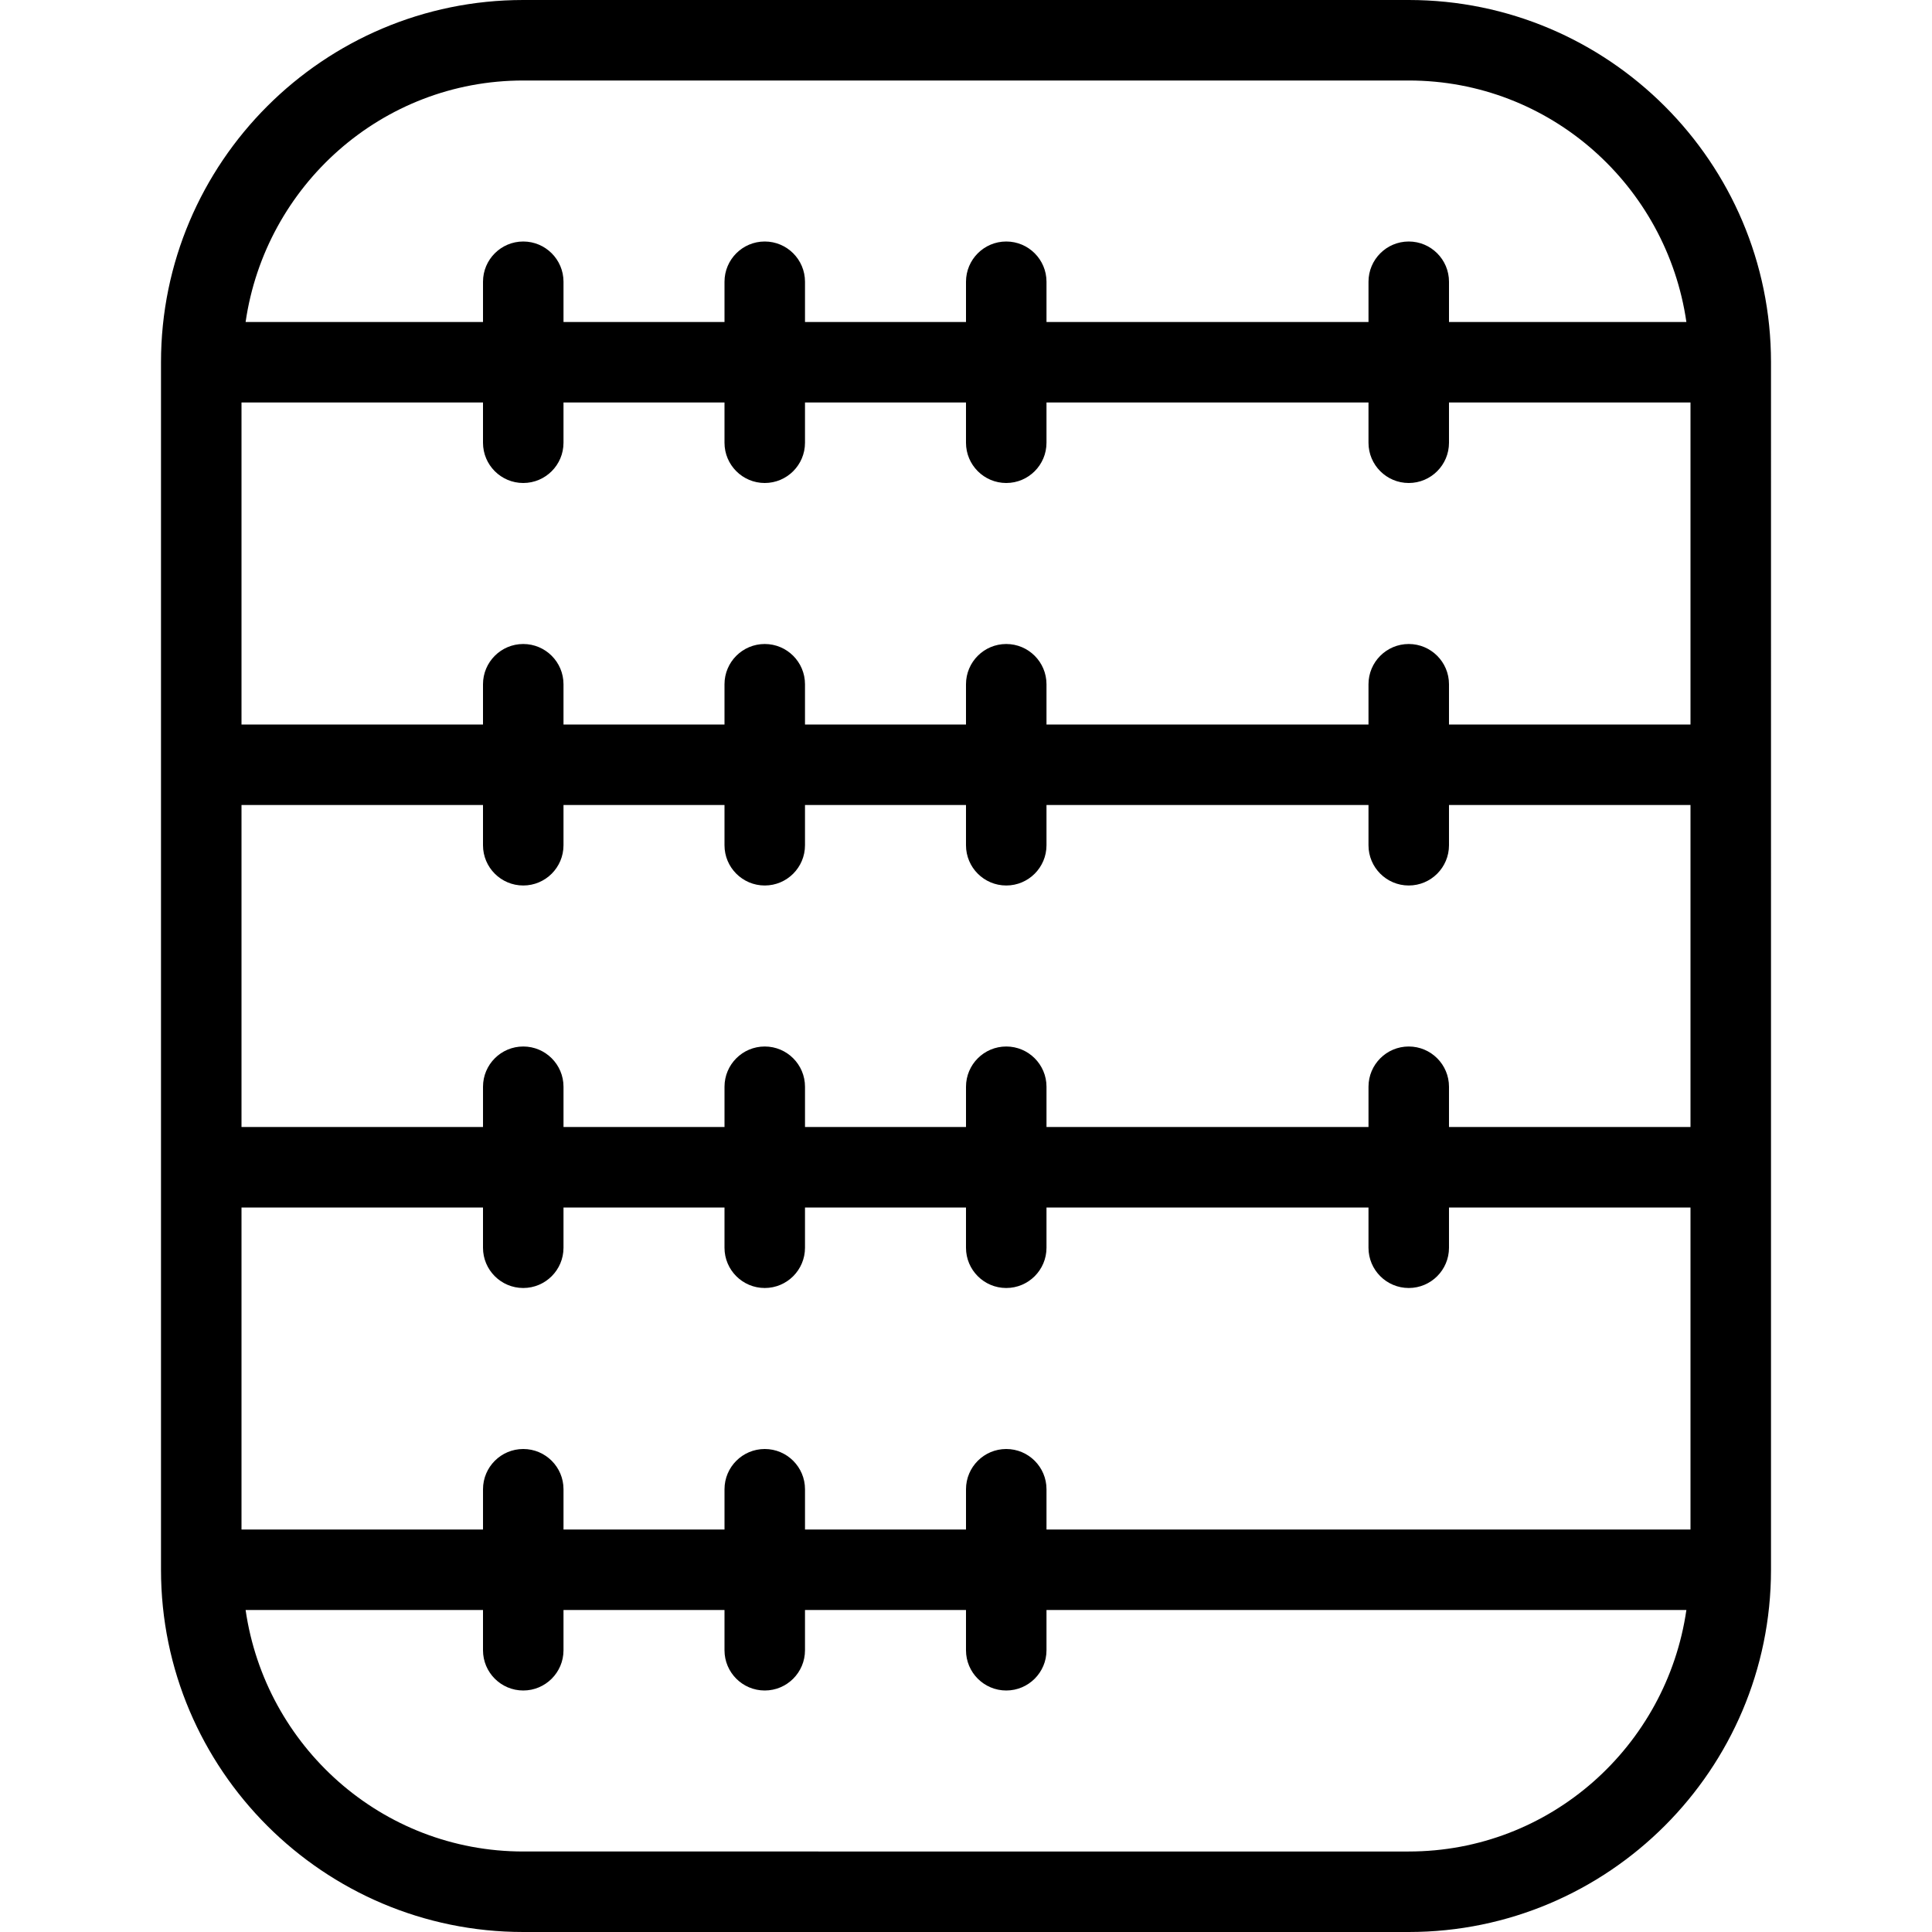 <?xml version="1.0" encoding="UTF-8"?>
<svg xmlns="http://www.w3.org/2000/svg" id="Layer_1" data-name="Layer 1" viewBox="0 0 24 24">
  <path d="M17.5,0H6.5C4.019,0,2,2.019,2,4.5v15c0,2.481,2.019,4.5,4.5,4.5h11c2.481,0,4.5-2.019,4.5-4.5V4.5c0-2.481-2.019-4.5-4.5-4.5Zm-4.5,19v-.5c0-.276-.224-.5-.5-.5s-.5,.224-.5,.5v.5h-2v-.5c0-.276-.224-.5-.5-.5s-.5,.224-.5,.5v.5h-2v-.5c0-.276-.224-.5-.5-.5s-.5,.224-.5,.5v.5H3v-4h3v.5c0,.276,.224,.5,.5,.5s.5-.224,.5-.5v-.5h2v.5c0,.276,.224,.5,.5,.5s.5-.224,.5-.5v-.5h2v.5c0,.276,.224,.5,.5,.5s.5-.224,.5-.5v-.5h4v.5c0,.276,.224,.5,.5,.5s.5-.224,.5-.5v-.5h3v4H13ZM6,5v.5c0,.276,.224,.5,.5,.5s.5-.224,.5-.5v-.5h2v.5c0,.276,.224,.5,.5,.5s.5-.224,.5-.5v-.5h2v.5c0,.276,.224,.5,.5,.5s.5-.224,.5-.5v-.5h4v.5c0,.276,.224,.5,.5,.5s.5-.224,.5-.5v-.5h3v4h-3v-.5c0-.276-.224-.5-.5-.5s-.5,.224-.5,.5v.5h-4v-.5c0-.276-.224-.5-.5-.5s-.5,.224-.5,.5v.5h-2v-.5c0-.276-.224-.5-.5-.5s-.5,.224-.5,.5v.5h-2v-.5c0-.276-.224-.5-.5-.5s-.5,.224-.5,.5v.5H3V5h3Zm11.5,8c-.276,0-.5,.224-.5,.5v.5h-4v-.5c0-.276-.224-.5-.5-.5s-.5,.224-.5,.5v.5h-2v-.5c0-.276-.224-.5-.5-.5s-.5,.224-.5,.5v.5h-2v-.5c0-.276-.224-.5-.5-.5s-.5,.224-.5,.5v.5H3v-4h3v.5c0,.276,.224,.5,.5,.5s.5-.224,.5-.5v-.5h2v.5c0,.276,.224,.5,.5,.5s.5-.224,.5-.5v-.5h2v.5c0,.276,.224,.5,.5,.5s.5-.224,.5-.5v-.5h4v.5c0,.276,.224,.5,.5,.5s.5-.224,.5-.5v-.5h3v4h-3v-.5c0-.276-.224-.5-.5-.5ZM6.5,1h11c1.758,0,3.204,1.308,3.449,3h-2.949v-.5c0-.276-.224-.5-.5-.5s-.5,.224-.5,.5v.5h-4v-.5c0-.276-.224-.5-.5-.5s-.5,.224-.5,.5v.5h-2v-.5c0-.276-.224-.5-.5-.5s-.5,.224-.5,.5v.5h-2v-.5c0-.276-.224-.5-.5-.5s-.5,.224-.5,.5v.5H3.051c.245-1.692,1.691-3,3.449-3Zm11,22H6.5c-1.758,0-3.204-1.308-3.449-3h2.949v.5c0,.276,.224,.5,.5,.5s.5-.224,.5-.5v-.5h2v.5c0,.276,.224,.5,.5,.5s.5-.224,.5-.5v-.5h2v.5c0,.276,.224,.5,.5,.5s.5-.224,.5-.5v-.5h7.949c-.245,1.692-1.691,3-3.449,3Z"/>
</svg>

